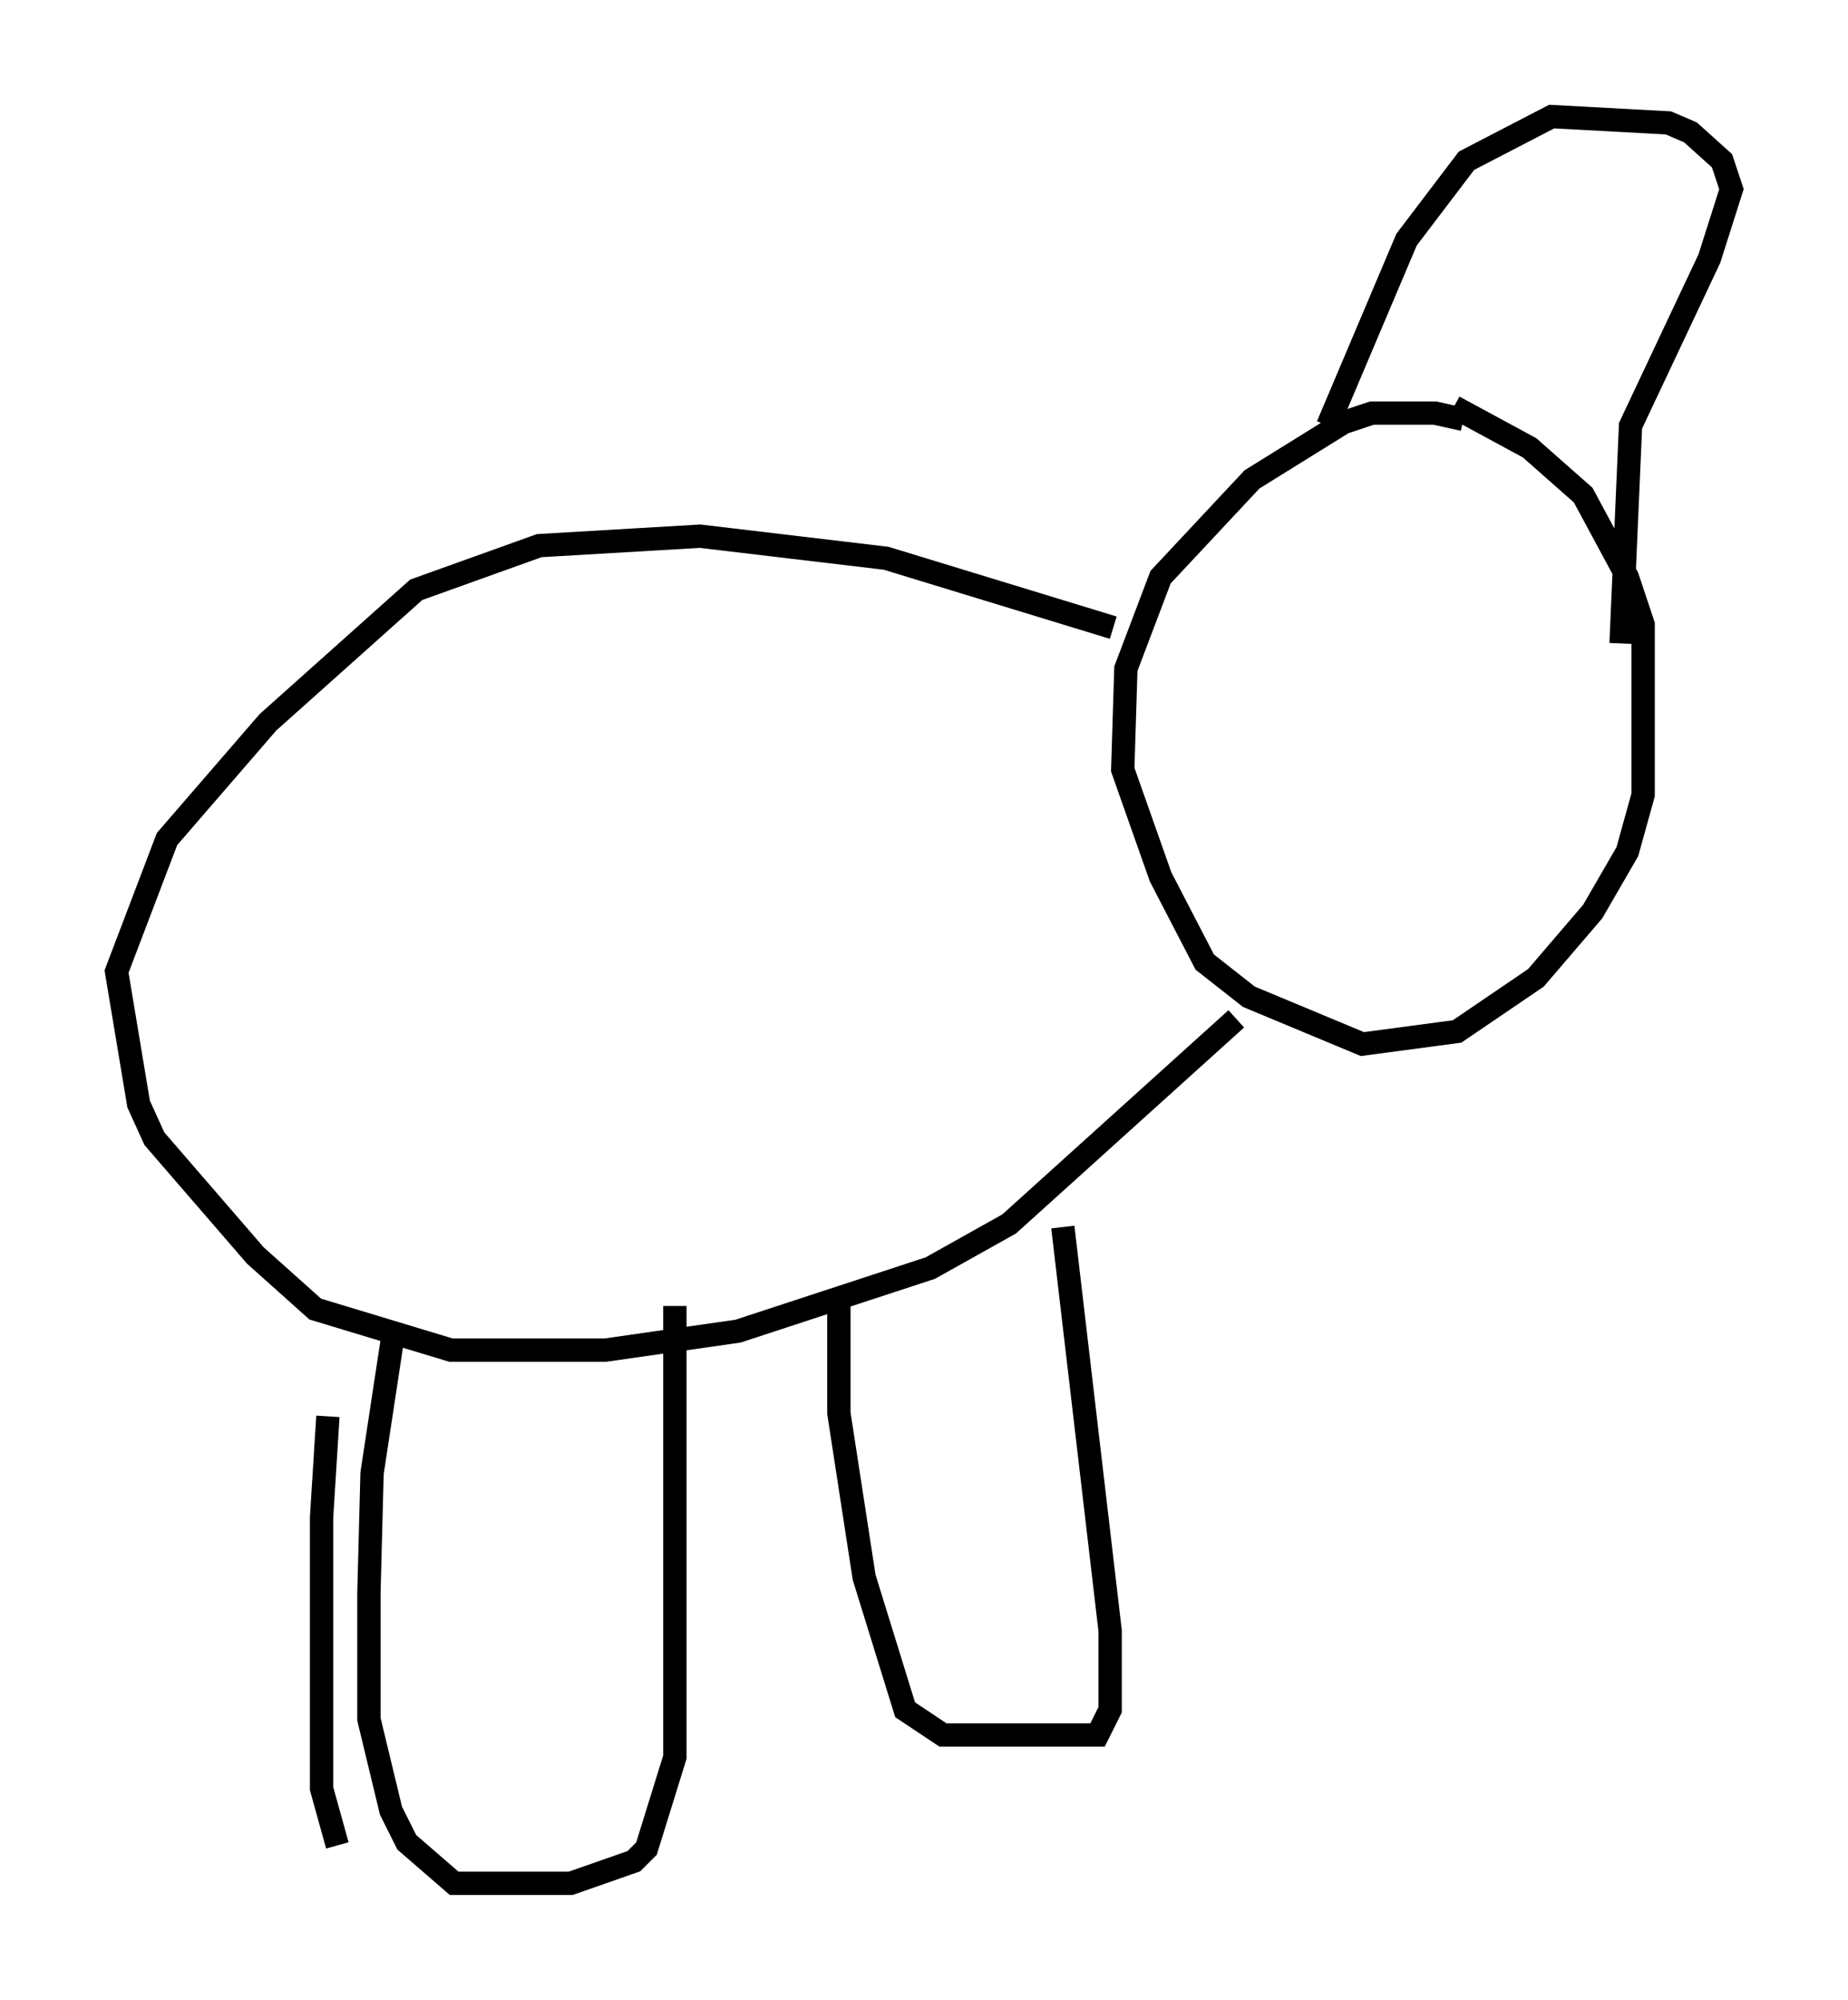 <?xml version="1.0" encoding="utf-8" ?>
<svg baseProfile="full" height="85.777" version="1.1" width="79.282" xmlns="http://www.w3.org/2000/svg" xmlns:ev="http://www.w3.org/2001/xml-events" xmlns:xlink="http://www.w3.org/1999/xlink"><defs /><rect fill="white" height="85.777" width="79.282" x="0" y="0" /><path d="M63.457, 18.802 m-0.677, -0.812 l-1.218, -0.271 -2.706, 0.0 l-1.218, 0.406 -3.924, 2.436 l-3.924, 4.195 -1.488, 3.924 l-0.135, 4.33 1.624, 4.601 l1.894, 3.654 1.894, 1.488 l4.871, 2.03 4.059, -0.541 l3.383, -2.3 2.436, -2.842 l1.488, -2.571 0.677, -2.436 l0.0, -7.307 -0.677, -2.03 l-1.894, -3.518 -2.3, -2.03 l-3.248, -1.759 m-5.413, 0.812 l3.383, -7.984 2.571, -3.383 l3.654, -1.894 5.007, 0.271 l0.947, 0.406 1.353, 1.218 l0.406, 1.218 -0.947, 2.977 l-3.383, 7.172 -0.406, 9.337 m-21.786, -0.677 l-9.743, -2.977 -7.984, -0.947 l-6.901, 0.406 -5.277, 1.894 l-6.36, 5.683 -4.33, 5.007 l-2.165, 5.683 0.947, 5.683 l0.677, 1.488 4.33, 5.007 l2.571, 2.3 5.819, 1.759 l6.631, 0.0 5.683, -0.812 l8.254, -2.706 3.383, -1.894 l9.743, -8.796 m-38.971, 17.05 l-0.271, 4.33 0.0, 11.637 l0.677, 2.436 m2.436, -22.192 l-0.947, 6.225 -0.135, 5.142 l0.0, 5.413 0.947, 3.924 l0.677, 1.353 2.03, 1.759 l5.007, 0.0 2.706, -0.947 l0.541, -0.541 1.218, -3.924 l0.0, -19.35 m7.036, -0.677 l0.0, 5.277 1.083, 7.036 l1.759, 5.683 1.624, 1.083 l6.631, 0.0 0.541, -1.083 l0.0, -3.383 -2.03, -17.321 " fill="none" stroke="black" stroke-width="1" /></svg>